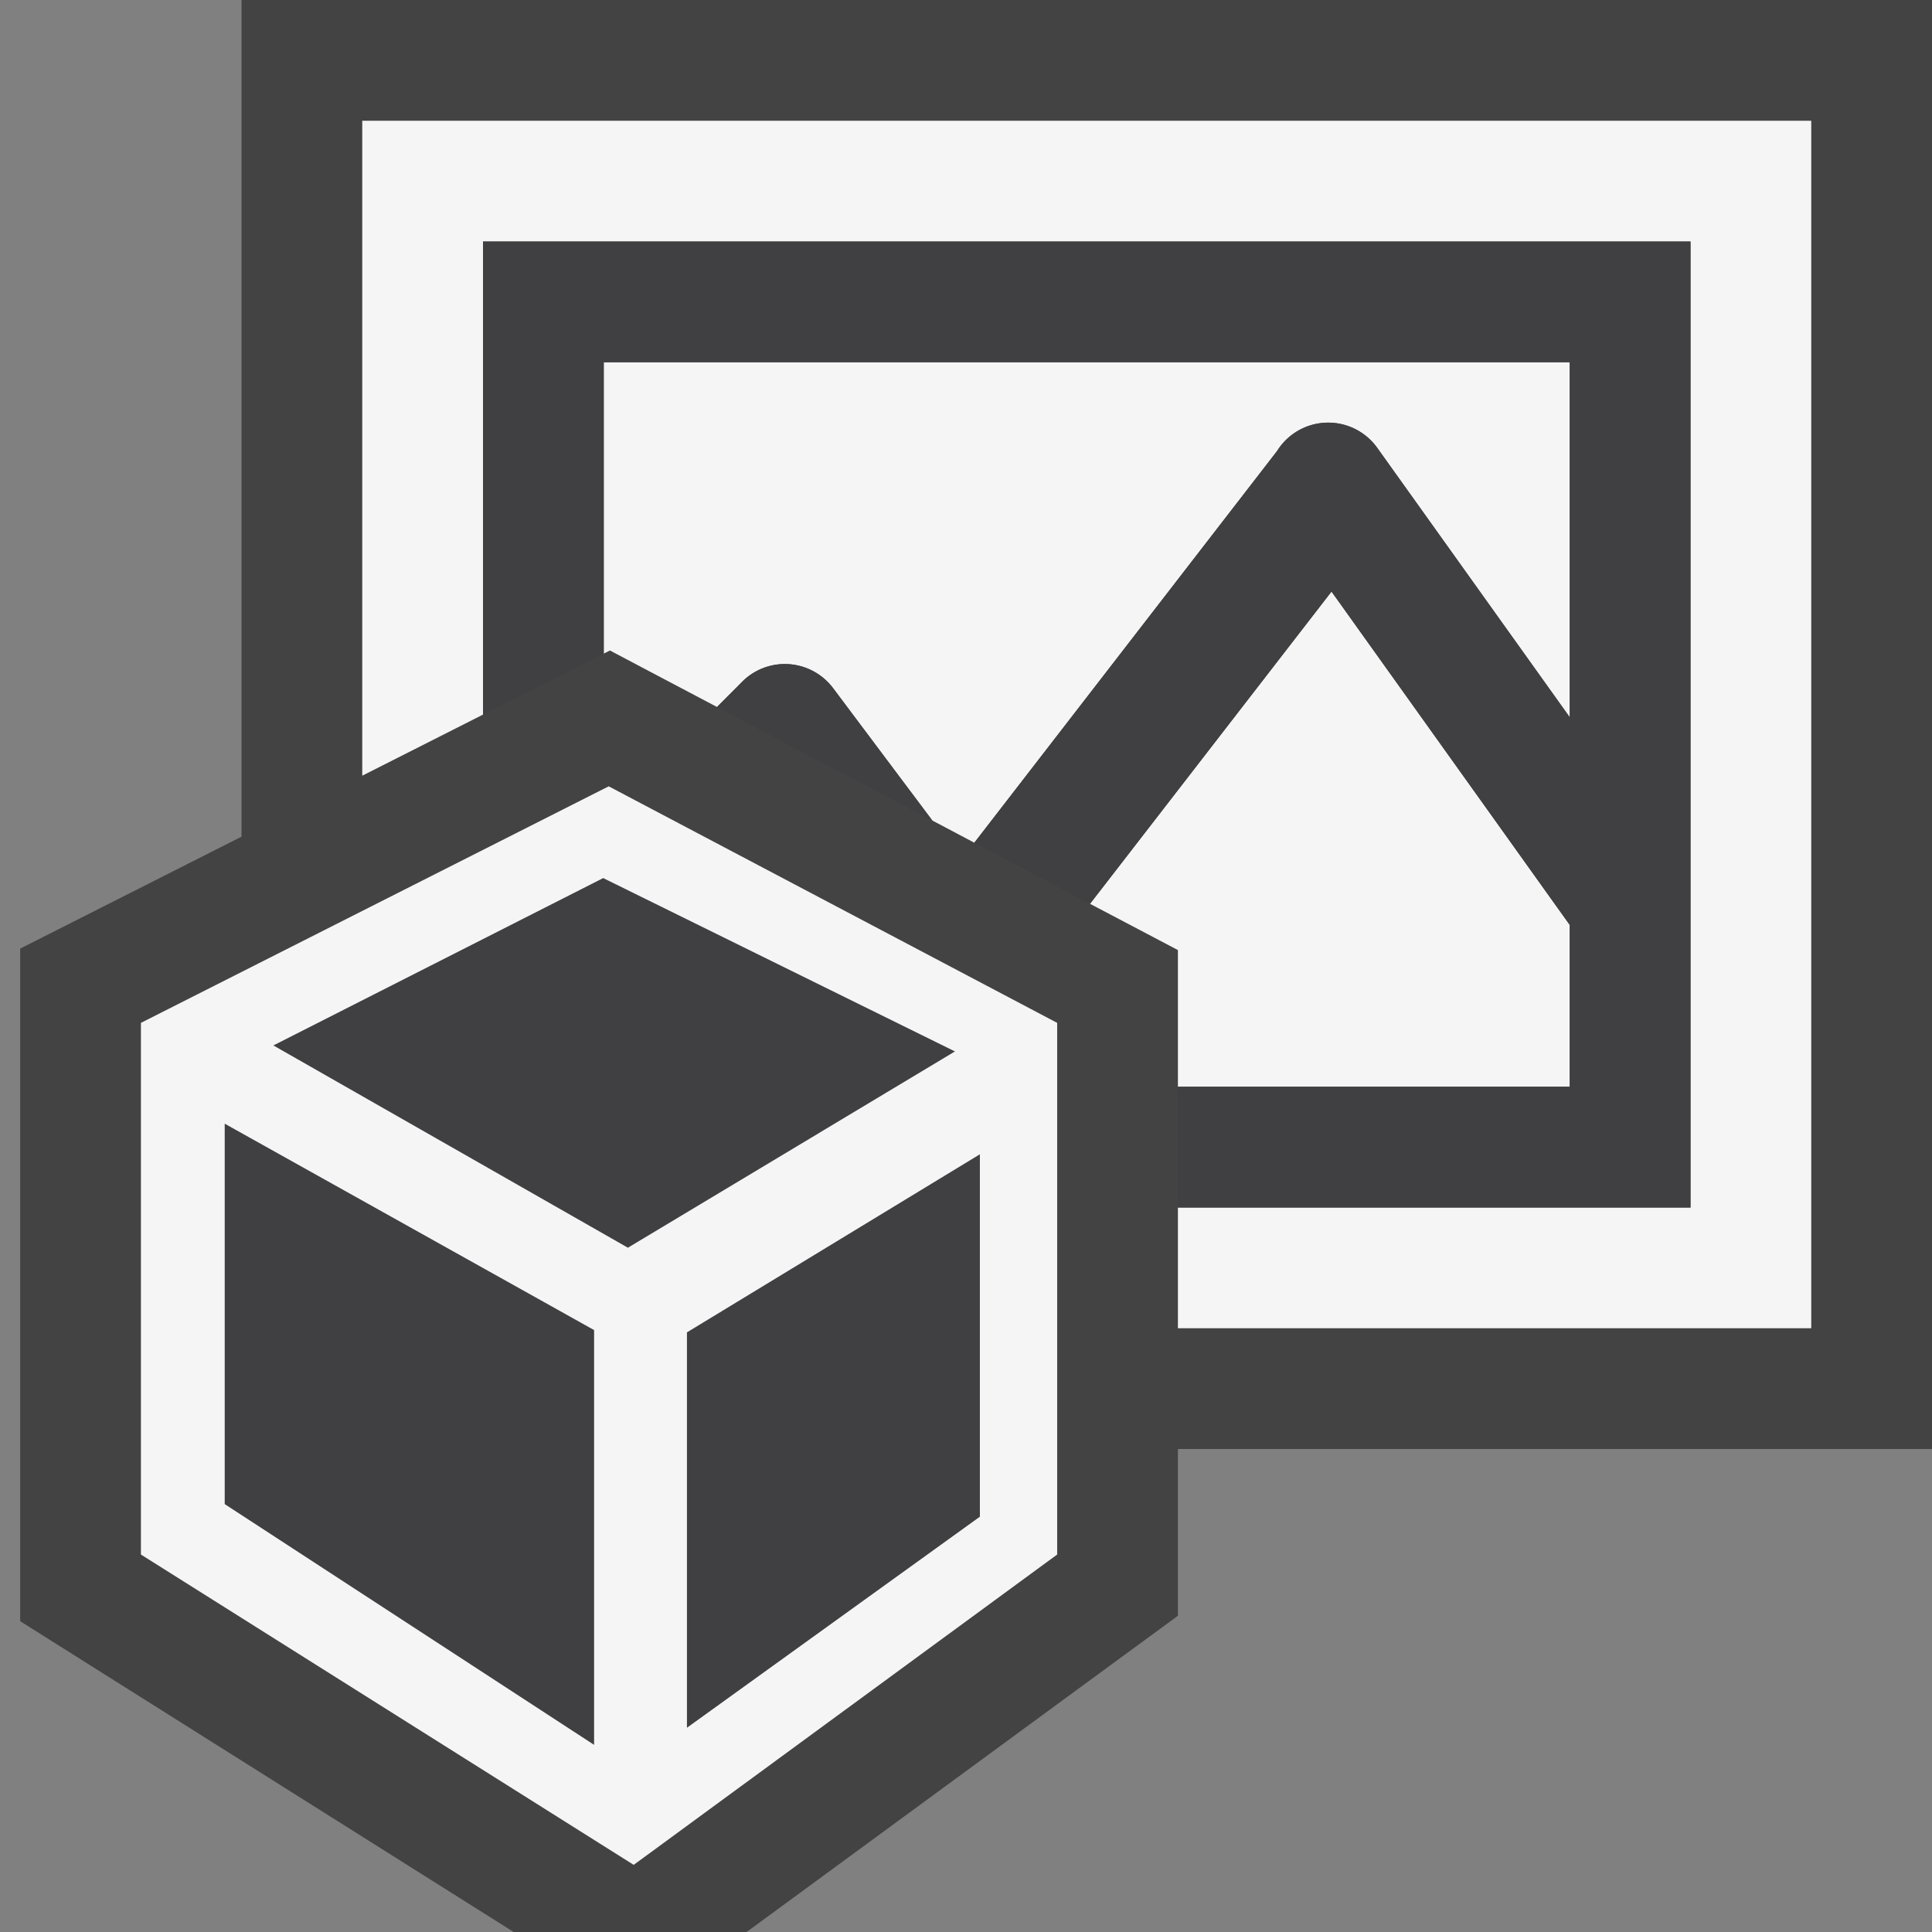 <svg xmlns="http://www.w3.org/2000/svg" viewBox="0 0 16 16"><rect x="0" y="0" width="16" height="16" fill="#808080" stroke="none"/><style>.st0{opacity:0}.st0,.st1{fill:#434343}.st2{fill:#f5f5f5}.st3{stroke:#f5f5f5;stroke-width:.15;stroke-miterlimit:10}.st3,.st4{fill:#403F41}</style><g id="outline"><path class="st0" d="M0 0h16v16H0z"/><path class="st1" d="M16 0H2v6.929l-1.833.927v5.57L4.254 16h1.929l3.572-2.619V12H16z"/></g><g id="icon_x5F_bg"><path class="st2" d="M3 1v5.424l1-.506V2h10v8H9.755v1H15V1z"/><path class="st2" d="M5 3v2.413l.051-.026.887.468.208-.208A.498.498 0 0 1 6.9 5.7l.821 1.095.348.184 2.507-3.244a.5.5 0 0 1 .83-.026L13 5.94V3H5z"/><path class="st2" d="M11.027 4.899l-2 2.586.728.383V9H13V7.66zM8.755 12.874V8.471L5.041 6.512 1.167 8.471v4.403l4.081 2.57 3.507-2.57zm-3.76-5.686l3.07 1.514-2.864 1.718-3.095-1.766 2.889-1.466zm-.024 7.373v.016l-.01-.008-.008.008v-.016l-3.167-2.064V9.178l3.209 1.793v3.573l-.024.017zm3.219-1.962l-2.576 1.856v-3.463L8.19 9.426v3.173z"/></g><g id="icon_x5F_fg"><path class="st3" d="M4.995 7.188l3.07 1.513-2.864 1.719-3.095-1.766zM4.971 14.561v.016l-.01-.008-.008.008v-.016l-3.167-2.064V9.178l3.209 1.793v3.573zM8.19 12.599l-2.576 1.856v-3.463L8.19 9.426z"/><path class="st4" d="M6.536 5.501a.498.498 0 0 0-.39.145l-.208.209 1.783.94L6.9 5.7a.503.503 0 0 0-.364-.199z"/><path class="st4" d="M13 2H4v3.918l1-.505V3h8v2.94l-1.594-2.23a.498.498 0 0 0-.83.026L8.069 6.979l.958.506 2-2.586L13 7.66V9H9.755v1H14V2h-1z"/></g></svg>